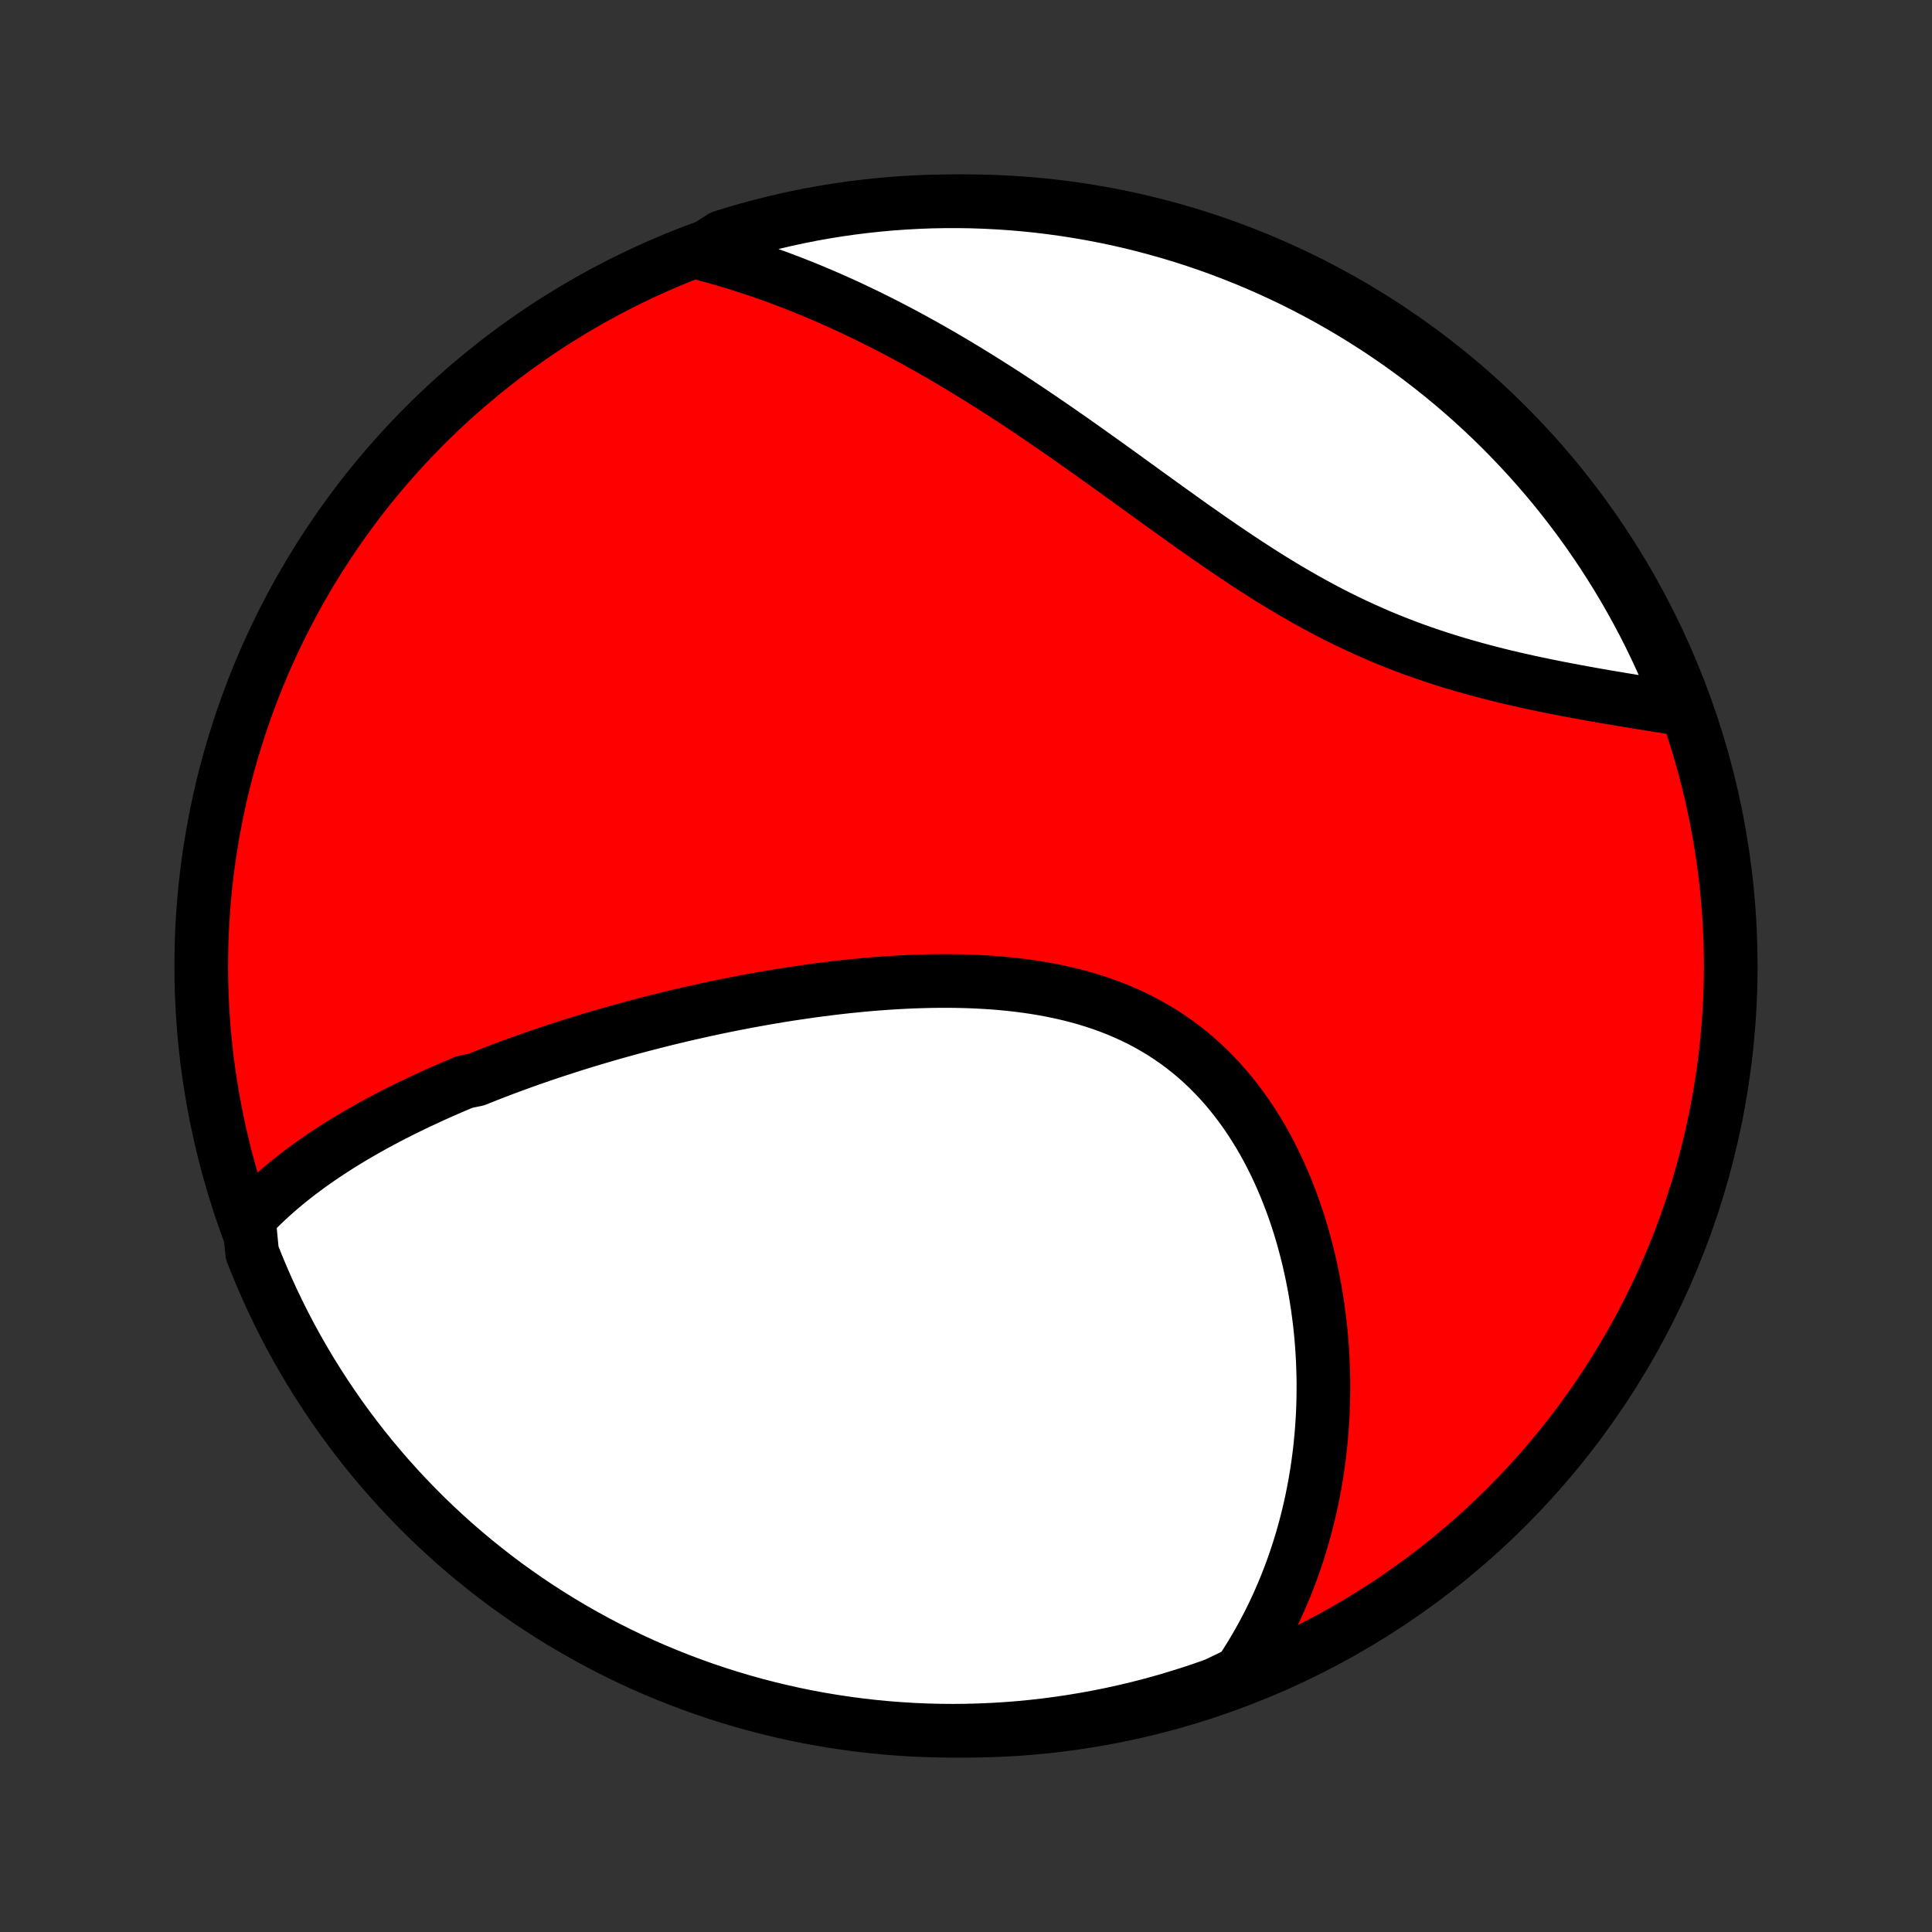 <?xml version="1.0" encoding="utf-8" standalone="no"?>
<!DOCTYPE svg PUBLIC "-//W3C//DTD SVG 1.1//EN"
  "http://www.w3.org/Graphics/SVG/1.1/DTD/svg11.dtd">
<!-- Created with matplotlib (http://matplotlib.org/) -->
<svg height="72pt" version="1.1" viewBox="0 0 72 72" width="72pt" xmlns="http://www.w3.org/2000/svg" xmlns:xlink="http://www.w3.org/1999/xlink">
 <rect x="0" y="0" width="72" height="72" fill="#333333" stroke="none"/>
 <defs>
  <style type="text/css">
*{stroke-linecap:butt;stroke-linejoin:round;}
  </style>
 </defs>
 <g id="figure_1">
  <g id="patch_1">
   <path d="
M0 72
L72 72
L72 0
L0 0
z
" style="fill:none;"/>
  </g>
  <g id="axes_1">
   <g id="PatchCollection_1">
    <defs>
     <path d="
M36 -7.5
C43.558 -7.5 50.808 -10.503 56.153 -15.848
C61.497 -21.192 64.5 -28.442 64.5 -36
C64.5 -43.558 61.497 -50.808 56.153 -56.153
C50.808 -61.497 43.558 -64.5 36 -64.5
C28.442 -64.5 21.192 -61.497 15.848 -56.153
C10.503 -50.808 7.5 -43.558 7.5 -36
C7.5 -28.442 10.503 -21.192 15.848 -15.848
C21.192 -10.503 28.442 -7.5 36 -7.5
z
" id="C0_0_a811fe30f3"/>
     <path d="
M9.274 -26.594
L9.434 -26.764
L9.597 -26.931
L9.762 -27.094
L9.93 -27.254
L10.1 -27.41
L10.271 -27.563
L10.445 -27.713
L10.62 -27.861
L10.797 -28.005
L10.976 -28.147
L11.156 -28.286
L11.338 -28.422
L11.521 -28.557
L11.706 -28.689
L11.892 -28.818
L12.079 -28.945
L12.267 -29.07
L12.457 -29.194
L12.647 -29.315
L12.839 -29.434
L13.032 -29.551
L13.226 -29.667
L13.421 -29.781
L13.617 -29.893
L13.815 -30.004
L14.013 -30.113
L14.212 -30.22
L14.412 -30.326
L14.613 -30.431
L14.815 -30.534
L15.018 -30.636
L15.222 -30.736
L15.427 -30.836
L15.633 -30.934
L15.84 -31.03
L16.048 -31.126
L16.256 -31.221
L16.466 -31.314
L16.677 -31.407
L16.89 -31.498
L17.103 -31.588
L17.317 -31.678
L17.749 -31.766
L17.966 -31.854
L18.185 -31.941
L18.405 -32.026
L18.626 -32.111
L18.848 -32.195
L19.072 -32.278
L19.297 -32.36
L19.523 -32.442
L19.75 -32.523
L19.979 -32.602
L20.21 -32.682
L20.442 -32.76
L20.675 -32.838
L20.909 -32.914
L21.146 -32.991
L21.383 -33.066
L21.623 -33.141
L21.864 -33.215
L22.106 -33.288
L22.351 -33.36
L22.596 -33.432
L22.844 -33.503
L23.093 -33.573
L23.345 -33.643
L23.598 -33.712
L23.853 -33.78
L24.11 -33.847
L24.368 -33.913
L24.629 -33.979
L24.891 -34.044
L25.156 -34.108
L25.422 -34.171
L25.691 -34.233
L25.962 -34.294
L26.235 -34.355
L26.509 -34.414
L26.786 -34.472
L27.065 -34.53
L27.346 -34.586
L27.63 -34.641
L27.915 -34.695
L28.202 -34.747
L28.492 -34.799
L28.784 -34.849
L29.077 -34.898
L29.373 -34.945
L29.671 -34.99
L29.971 -35.034
L30.273 -35.077
L30.577 -35.117
L30.883 -35.156
L31.191 -35.193
L31.501 -35.228
L31.812 -35.26
L32.126 -35.291
L32.441 -35.319
L32.757 -35.344
L33.075 -35.367
L33.394 -35.387
L33.715 -35.404
L34.036 -35.419
L34.359 -35.429
L34.683 -35.437
L35.007 -35.441
L35.332 -35.442
L35.657 -35.438
L35.983 -35.431
L36.309 -35.419
L36.635 -35.402
L36.961 -35.382
L37.285 -35.356
L37.61 -35.325
L37.933 -35.289
L38.256 -35.247
L38.577 -35.2
L38.896 -35.147
L39.213 -35.087
L39.529 -35.021
L39.841 -34.949
L40.152 -34.87
L40.459 -34.784
L40.763 -34.691
L41.064 -34.591
L41.361 -34.483
L41.655 -34.368
L41.944 -34.245
L42.229 -34.114
L42.509 -33.976
L42.785 -33.83
L43.055 -33.676
L43.321 -33.515
L43.581 -33.345
L43.836 -33.168
L44.084 -32.984
L44.328 -32.792
L44.565 -32.593
L44.796 -32.386
L45.022 -32.173
L45.241 -31.953
L45.454 -31.727
L45.661 -31.495
L45.862 -31.256
L46.056 -31.012
L46.244 -30.763
L46.426 -30.509
L46.602 -30.25
L46.771 -29.986
L46.935 -29.719
L47.092 -29.448
L47.243 -29.173
L47.388 -28.895
L47.528 -28.613
L47.661 -28.33
L47.788 -28.044
L47.91 -27.756
L48.026 -27.465
L48.137 -27.174
L48.242 -26.881
L48.342 -26.587
L48.436 -26.292
L48.525 -25.996
L48.608 -25.7
L48.687 -25.403
L48.761 -25.106
L48.829 -24.809
L48.893 -24.513
L48.952 -24.216
L49.007 -23.92
L49.056 -23.625
L49.102 -23.33
L49.142 -23.036
L49.179 -22.743
L49.211 -22.451
L49.239 -22.16
L49.262 -21.869
L49.282 -21.581
L49.297 -21.293
L49.308 -21.007
L49.316 -20.722
L49.32 -20.438
L49.319 -20.156
L49.315 -19.875
L49.308 -19.596
L49.297 -19.318
L49.282 -19.042
L49.263 -18.767
L49.241 -18.494
L49.215 -18.222
L49.187 -17.952
L49.154 -17.684
L49.118 -17.417
L49.079 -17.152
L49.036 -16.888
L48.991 -16.626
L48.941 -16.366
L48.889 -16.107
L48.833 -15.849
L48.774 -15.594
L48.712 -15.339
L48.646 -15.086
L48.577 -14.835
L48.505 -14.585
L48.43 -14.337
L48.351 -14.09
L48.27 -13.845
L48.184 -13.601
L48.096 -13.359
L48.004 -13.118
L47.909 -12.878
L47.81 -12.64
L47.708 -12.403
L47.603 -12.168
L47.494 -11.933
L47.382 -11.701
L47.266 -11.469
L47.146 -11.239
L47.023 -11.01
L46.897 -10.783
L46.766 -10.557
L46.632 -10.332
L46.493 -10.108
L46.351 -9.886
L46.205 -9.665
L45.758 -9.446
L45.289 -9.223
L44.818 -9.056
L44.343 -8.898
L43.866 -8.749
L43.387 -8.607
L42.906 -8.474
L42.422 -8.349
L41.936 -8.233
L41.449 -8.125
L40.96 -8.026
L40.469 -7.935
L39.977 -7.853
L39.484 -7.779
L38.99 -7.714
L38.495 -7.657
L37.999 -7.609
L37.503 -7.57
L37.006 -7.54
L36.509 -7.518
L36.011 -7.505
L35.514 -7.5
L35.017 -7.504
L34.52 -7.517
L34.023 -7.538
L33.527 -7.569
L33.032 -7.607
L32.538 -7.655
L32.045 -7.711
L31.553 -7.776
L31.062 -7.849
L30.573 -7.931
L30.085 -8.021
L29.6 -8.12
L29.116 -8.228
L28.634 -8.344
L28.155 -8.468
L27.678 -8.601
L27.204 -8.742
L26.732 -8.891
L26.263 -9.049
L25.797 -9.215
L25.334 -9.389
L24.875 -9.571
L24.418 -9.761
L23.965 -9.959
L23.517 -10.165
L23.071 -10.38
L22.63 -10.601
L22.193 -10.831
L21.76 -11.068
L21.331 -11.313
L20.907 -11.565
L20.487 -11.825
L20.072 -12.092
L19.662 -12.366
L19.257 -12.648
L18.857 -12.936
L18.462 -13.232
L18.073 -13.535
L17.689 -13.844
L17.311 -14.161
L16.938 -14.483
L16.571 -14.813
L16.21 -15.149
L15.855 -15.491
L15.507 -15.84
L15.164 -16.194
L14.828 -16.555
L14.498 -16.922
L14.175 -17.294
L13.858 -17.672
L13.549 -18.056
L13.246 -18.445
L12.95 -18.839
L12.661 -19.239
L12.379 -19.644
L12.104 -20.054
L11.837 -20.468
L11.576 -20.888
L11.324 -21.312
L11.079 -21.74
L10.841 -22.173
L10.611 -22.61
L10.389 -23.051
L10.175 -23.496
L9.969 -23.945
L9.77 -24.398
L9.579 -24.854
L9.397 -25.313
z
" id="C0_1_18e014b845"/>
     <path d="
M26.014 -62.588
L26.271 -62.522
L26.527 -62.453
L26.783 -62.382
L27.039 -62.308
L27.295 -62.232
L27.55 -62.153
L27.805 -62.072
L28.061 -61.988
L28.316 -61.902
L28.571 -61.813
L28.827 -61.722
L29.082 -61.629
L29.338 -61.532
L29.593 -61.434
L29.849 -61.333
L30.106 -61.229
L30.362 -61.123
L30.619 -61.014
L30.876 -60.903
L31.134 -60.789
L31.392 -60.673
L31.65 -60.554
L31.909 -60.432
L32.169 -60.308
L32.429 -60.181
L32.689 -60.052
L32.95 -59.92
L33.212 -59.785
L33.475 -59.648
L33.738 -59.508
L34.002 -59.365
L34.267 -59.219
L34.532 -59.071
L34.798 -58.92
L35.065 -58.767
L35.333 -58.61
L35.602 -58.451
L35.871 -58.29
L36.141 -58.125
L36.413 -57.958
L36.685 -57.788
L36.958 -57.616
L37.232 -57.441
L37.507 -57.264
L37.782 -57.084
L38.059 -56.901
L38.337 -56.716
L38.615 -56.528
L38.895 -56.339
L39.175 -56.146
L39.457 -55.952
L39.739 -55.756
L40.023 -55.557
L40.307 -55.357
L40.592 -55.154
L40.878 -54.95
L41.166 -54.745
L41.454 -54.538
L41.743 -54.33
L42.033 -54.12
L42.323 -53.91
L42.615 -53.699
L42.908 -53.487
L43.202 -53.275
L43.496 -53.063
L43.792 -52.851
L44.088 -52.639
L44.385 -52.427
L44.684 -52.217
L44.983 -52.007
L45.283 -51.799
L45.584 -51.592
L45.885 -51.388
L46.188 -51.185
L46.492 -50.984
L46.796 -50.787
L47.102 -50.592
L47.408 -50.4
L47.715 -50.212
L48.023 -50.027
L48.332 -49.847
L48.642 -49.67
L48.952 -49.497
L49.263 -49.329
L49.575 -49.165
L49.887 -49.006
L50.2 -48.852
L50.513 -48.703
L50.827 -48.558
L51.141 -48.418
L51.454 -48.283
L51.768 -48.153
L52.082 -48.028
L52.396 -47.907
L52.709 -47.791
L53.022 -47.68
L53.334 -47.573
L53.646 -47.47
L53.957 -47.372
L54.267 -47.277
L54.575 -47.187
L54.882 -47.1
L55.188 -47.017
L55.493 -46.937
L55.795 -46.86
L56.096 -46.786
L56.395 -46.716
L56.693 -46.648
L56.987 -46.582
L57.28 -46.52
L57.571 -46.459
L57.859 -46.401
L58.144 -46.344
L58.427 -46.29
L58.708 -46.237
L58.986 -46.186
L59.261 -46.136
L59.533 -46.088
L59.802 -46.041
L60.069 -45.996
L60.333 -45.952
L60.593 -45.908
L60.852 -45.866
L61.106 -45.824
L61.358 -45.784
L61.608 -45.744
L61.854 -45.704
L62.097 -45.666
L62.337 -45.628
L62.574 -45.59
L62.675 -45.553
L62.496 -46.033
L62.309 -46.498
L62.114 -46.958
L61.91 -47.416
L61.699 -47.87
L61.48 -48.32
L61.254 -48.767
L61.019 -49.21
L60.777 -49.648
L60.528 -50.083
L60.271 -50.513
L60.006 -50.939
L59.735 -51.36
L59.456 -51.777
L59.17 -52.189
L58.876 -52.596
L58.576 -52.998
L58.269 -53.394
L57.956 -53.786
L57.635 -54.172
L57.308 -54.552
L56.974 -54.927
L56.634 -55.296
L56.288 -55.659
L55.936 -56.016
L55.577 -56.367
L55.213 -56.712
L54.843 -57.05
L54.467 -57.382
L54.085 -57.708
L53.698 -58.027
L53.305 -58.339
L52.907 -58.645
L52.504 -58.943
L52.096 -59.235
L51.683 -59.519
L51.266 -59.797
L50.843 -60.067
L50.416 -60.33
L49.985 -60.585
L49.55 -60.833
L49.11 -61.073
L48.666 -61.306
L48.219 -61.531
L47.768 -61.748
L47.313 -61.957
L46.855 -62.159
L46.393 -62.352
L45.928 -62.537
L45.461 -62.715
L44.99 -62.884
L44.517 -63.045
L44.041 -63.198
L43.562 -63.342
L43.081 -63.478
L42.599 -63.606
L42.114 -63.726
L41.627 -63.837
L41.138 -63.939
L40.648 -64.033
L40.157 -64.118
L39.664 -64.195
L39.17 -64.263
L38.676 -64.323
L38.18 -64.374
L37.684 -64.416
L37.187 -64.45
L36.69 -64.475
L36.193 -64.492
L35.695 -64.499
L35.198 -64.498
L34.701 -64.489
L34.204 -64.47
L33.708 -64.443
L33.212 -64.408
L32.718 -64.363
L32.224 -64.31
L31.732 -64.249
L31.241 -64.179
L30.751 -64.1
L30.263 -64.013
L29.777 -63.917
L29.292 -63.812
L28.81 -63.699
L28.33 -63.578
L27.852 -63.448
L27.376 -63.31
L26.904 -63.164
z
" id="C0_2_cbfb24ed50"/>
    </defs>
    <g clip-path="url(#p1bffca34e9)">
     <use style="fill:#ff0000;stroke:#000000;stroke-width:2.0;" x="0.0" xlink:href="#C0_0_a811fe30f3" y="72.0"/>
    </g>
    <g clip-path="url(#p1bffca34e9)">
     <use style="fill:#ffffff;stroke:#000000;stroke-width:2.0;" x="0.0" xlink:href="#C0_1_18e014b845" y="72.0"/>
    </g>
    <g clip-path="url(#p1bffca34e9)">
     <use style="fill:#ffffff;stroke:#000000;stroke-width:2.0;" x="0.0" xlink:href="#C0_2_cbfb24ed50" y="72.0"/>
    </g>
   </g>
  </g>
 </g>
 <defs>
  <clipPath id="p1bffca34e9">
   <rect height="72.0" width="72.0" x="0.0" y="0.0"/>
  </clipPath>
 </defs>
</svg>
